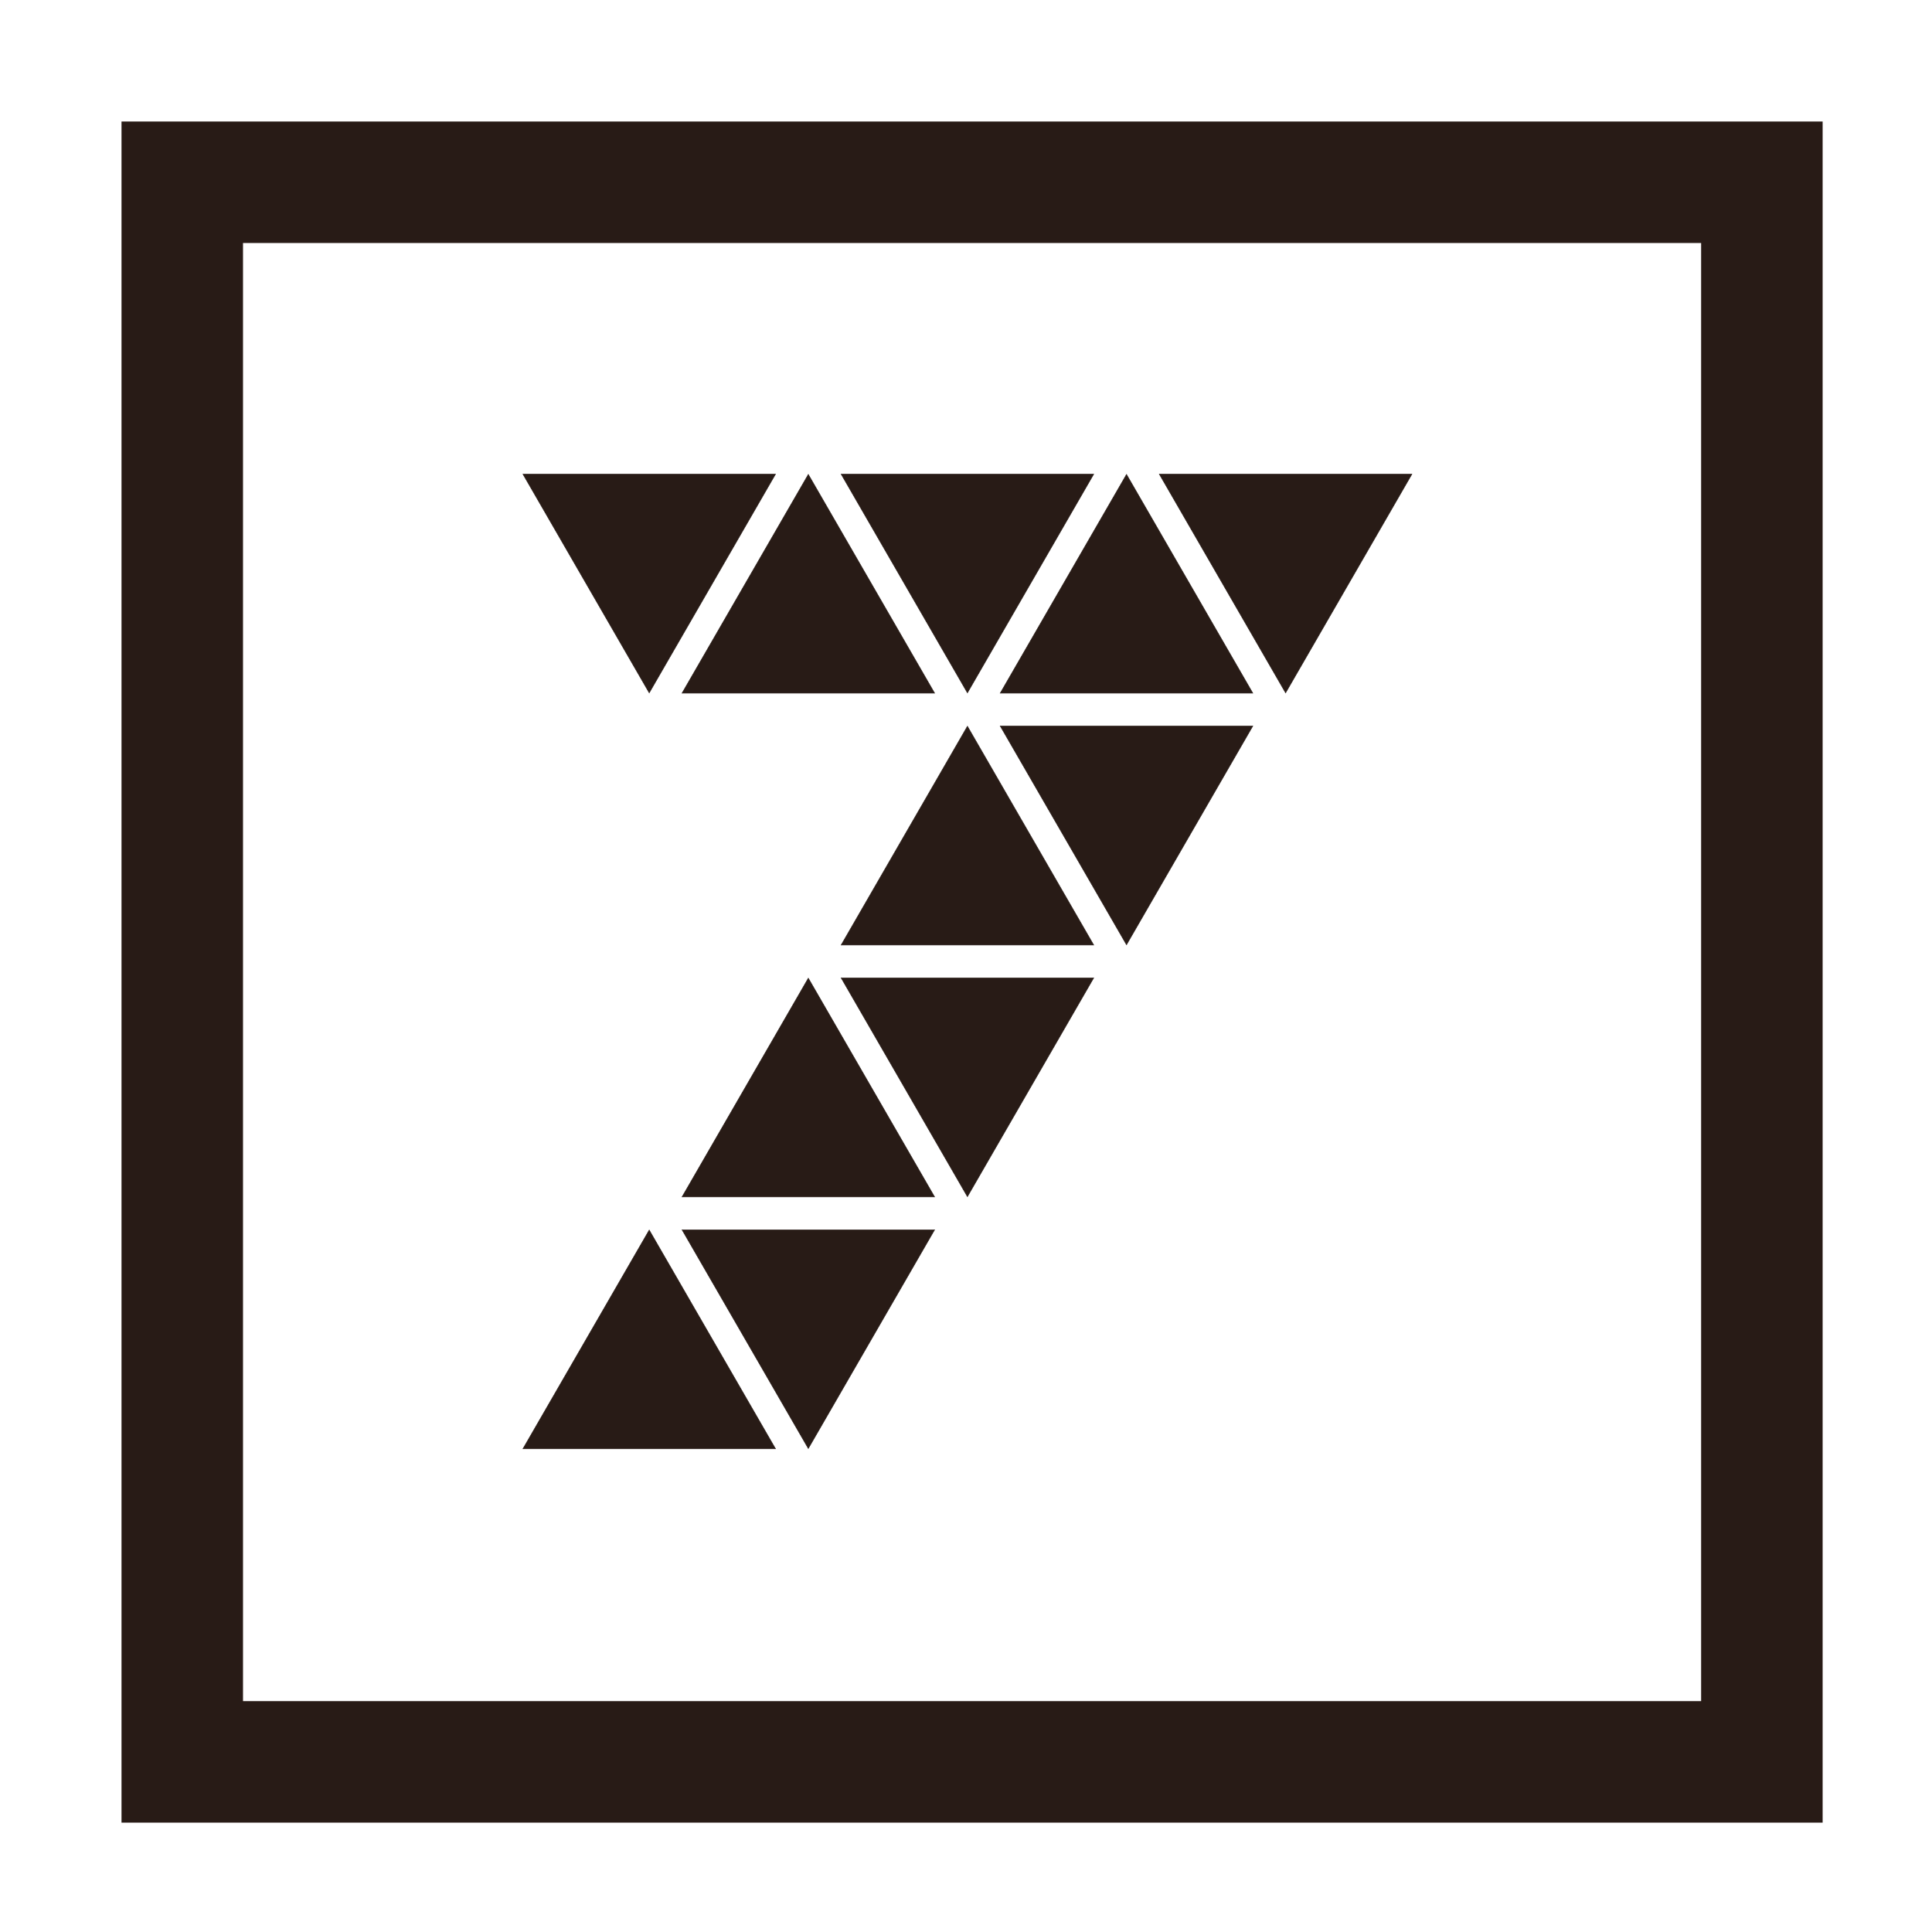 <svg xmlns="http://www.w3.org/2000/svg" width="159" height="159" viewBox="0 0 159 159"><g transform="translate(-588 -363)"><rect width="159" height="159" transform="translate(588 363)" fill="#fff"/><g transform="translate(598 373)" fill="none" stroke="#281b16" stroke-width="10"><rect width="140" height="140" stroke="none"/><rect x="5" y="5" width="130" height="130" fill="none"/></g><g transform="translate(631 402)"><g transform="translate(13.093)"><path d="M147.933,18.5,158.325.5l10.392,18Z" transform="translate(-147.895 -0.456)" fill="#281b16"/><path d="M157.93.089l10.353,17.933H147.577L157.93.089m0-.089L147.5,18.066h20.861Z" transform="translate(-147.5)" fill="#281b16"/></g><g transform="translate(13.093 41.458)"><path d="M147.933,485.531l10.392-18,10.392,18Z" transform="translate(-147.895 -467.488)" fill="#281b16"/><path d="M157.93,467.121l10.353,17.933H147.577l10.353-17.933m0-.089L147.5,485.1h20.861Z" transform="translate(-147.5 -467.032)" fill="#281b16"/></g><g transform="translate(26.187 20.729)"><path d="M295.433,252.015l10.392-18,10.392,18Z" transform="translate(-295.395 -233.972)" fill="#281b16"/><path d="M305.43,233.6l10.353,17.933H295.077L305.43,233.6m0-.089L295,251.582h20.861Z" transform="translate(-295 -233.516)" fill="#281b16"/></g><g transform="translate(13.093 62.187)"><path d="M147.933,700.8h20.784l-10.392,18Z" transform="translate(-147.895 -700.776)" fill="#281b16"/><path d="M168.284,700.592,157.93,718.525l-10.353-17.933h20.707m.077-.044H147.5l10.43,18.066Z" transform="translate(-147.5 -700.548)" fill="#281b16"/></g><g transform="translate(26.187 41.458)"><path d="M295.433,467.282h20.784l-10.392,18Z" transform="translate(-295.395 -467.26)" fill="#281b16"/><path d="M315.784,467.076,305.43,485.009l-10.353-17.933h20.707m.077-.044H295L305.43,485.1Z" transform="translate(-295 -467.032)" fill="#281b16"/></g><g transform="translate(39.28 20.729)"><path d="M442.933,233.766h20.784l-10.392,18Z" transform="translate(-442.895 -233.744)" fill="#281b16"/><path d="M463.284,233.56,452.93,251.493,442.577,233.56h20.707m.077-.044H442.5l10.43,18.066Z" transform="translate(-442.5 -233.516)" fill="#281b16"/></g><g transform="translate(0 62.187)"><path d="M.433,719.047l10.392-18,10.392,18Z" transform="translate(-0.395 -701.004)" fill="#281b16"/><path d="M10.43,700.637l10.353,17.933H.077L10.43,700.637m0-.089L0,718.614H20.861Z" transform="translate(0 -700.548)" fill="#281b16"/></g><g transform="translate(39.28)"><path d="M442.933,18.5,453.325.5l10.392,18Z" transform="translate(-442.895 -0.456)" fill="#281b16"/><path d="M452.93.089l10.353,17.933H442.577L452.93.089m0-.089L442.5,18.066h20.861Z" transform="translate(-442.5)" fill="#281b16"/></g><g transform="translate(26.187)"><path d="M295.433.25h20.784l-10.392,18Z" transform="translate(-295.395 -0.228)" fill="#281b16"/><path d="M315.784.044,305.43,17.977,295.077.044h20.707M315.861,0H295l10.43,18.066Z" transform="translate(-295)" fill="#281b16"/></g><g transform="translate(52.373)"><path d="M590.433.25h20.784l-10.392,18Z" transform="translate(-590.395 -0.228)" fill="#281b16"/><path d="M610.784.044,600.43,17.977,590.077.044h20.707M610.861,0H590l10.43,18.066Z" transform="translate(-590)" fill="#281b16"/></g><path d="M.433.25H21.217l-10.392,18Z" transform="translate(-0.395 -0.228)" fill="#281b16"/><path d="M20.784.044,10.43,17.977.077.044H20.784M20.861,0H0L10.43,18.066Z" fill="#281b16"/></g></g></svg>